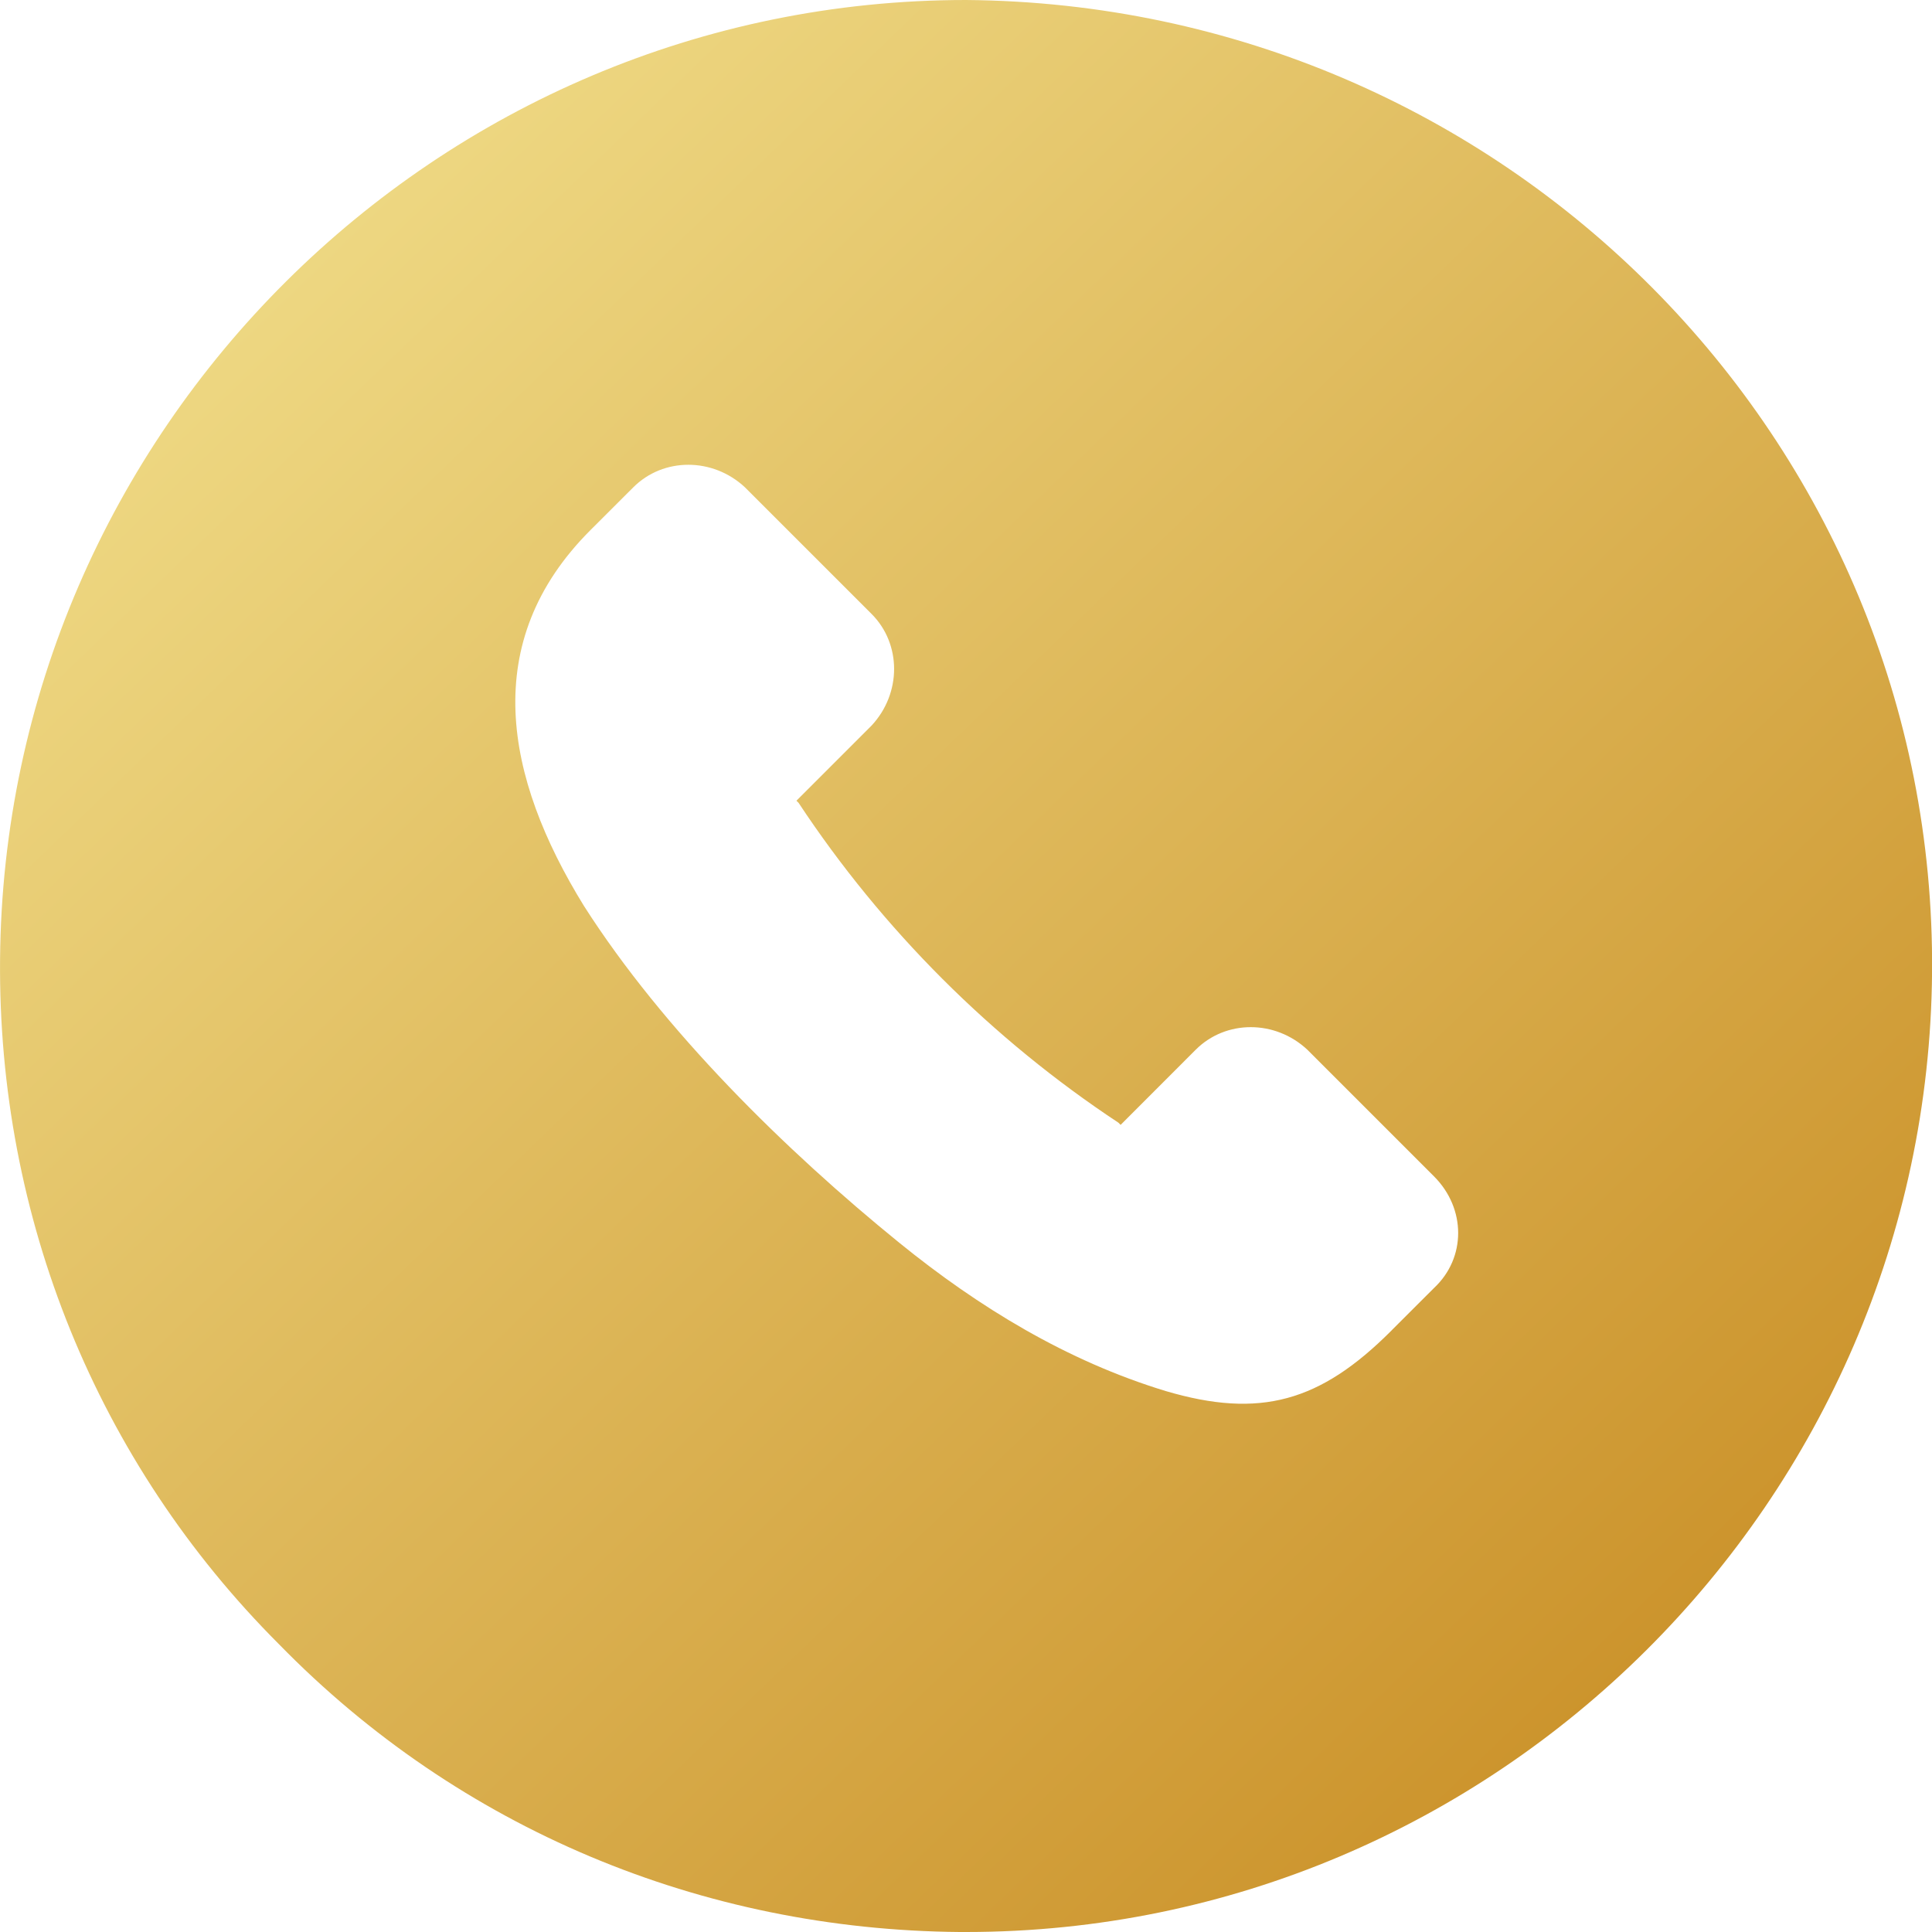 <svg width="34" height="34" viewBox="0 0 34 34" fill="none">
<path d="M17.001 0C7.669 0 0.076 7.593 0.001 16.887C-0.037 21.42 1.701 25.727 4.912 28.938C8.085 32.187 12.354 33.962 16.887 34H17.001C26.332 34 33.925 26.407 34.001 17.113C34.076 7.744 26.483 0.076 17.001 0ZM25.236 22.667L24.518 23.384L24.481 23.422C23.234 24.669 22.176 24.971 20.514 24.48C18.776 23.951 17.227 23.007 15.829 21.873C13.827 20.249 11.674 18.133 10.276 15.942C8.878 13.676 8.425 11.296 10.389 9.331L10.427 9.293L11.145 8.576C11.674 8.047 12.543 8.047 13.11 8.576L15.338 10.804C15.867 11.333 15.867 12.202 15.338 12.769L14.016 14.091L14.054 14.129C15.527 16.358 17.454 18.284 19.683 19.758L19.721 19.796L21.043 18.473C21.572 17.944 22.441 17.944 23.007 18.473L25.236 20.702C25.803 21.269 25.803 22.138 25.236 22.667Z" fill="url(#paint0_linear_21_446)"/>
<defs>
<linearGradient id="paint0_linear_21_446" x1="3.424" y1="4.344" x2="31.663" y2="33.669" gradientUnits="userSpaceOnUse">
<stop stop-color="#EFDA85"/>
<stop offset="1" stop-color="#C78A20"/>
</linearGradient>
</defs>
</svg>

